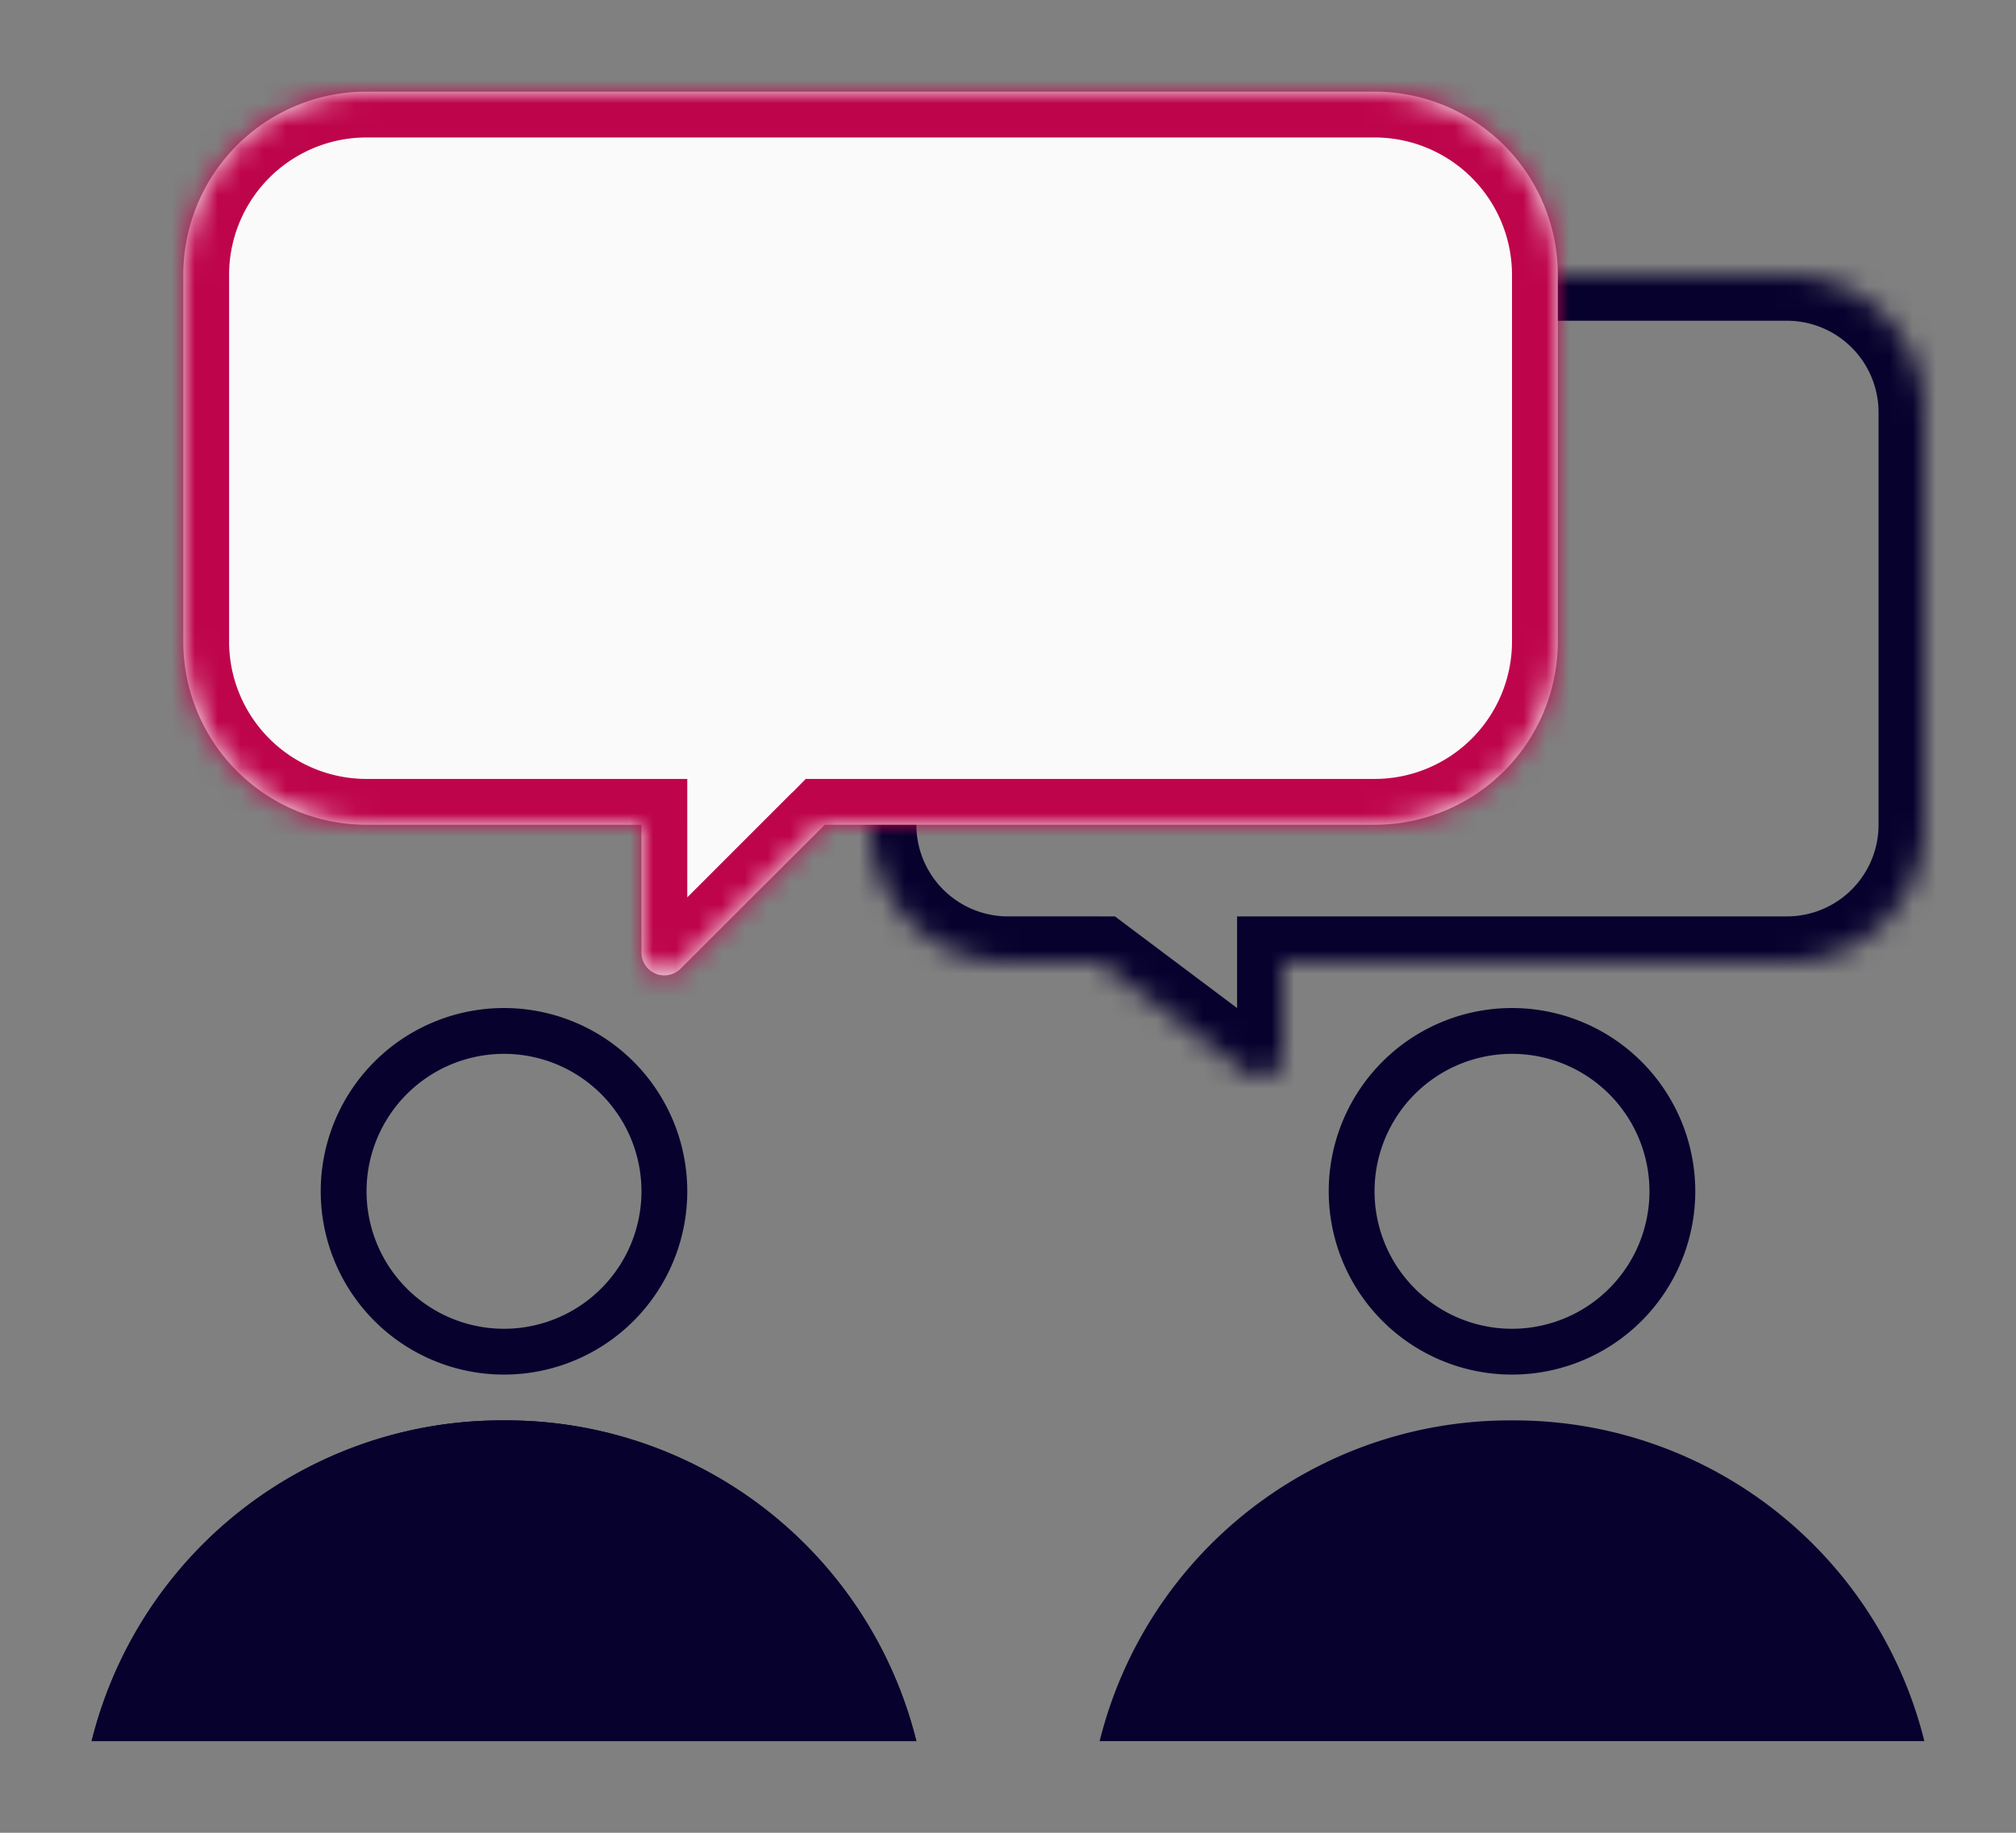<svg xmlns="http://www.w3.org/2000/svg" fill="none" viewBox="0 0 88 80">
  <rect x="0" y="0" width="88" height="80" fill="#808080" stroke="none"/>
  <mask id="a" fill="#fff">
    <path fill-rule="evenodd" d="M78 12a6 6 0 0 1 6 6v18a6 6 0 0 1-6 6H56v4a1 1 0 0 1-1.6.8L48 42h-4a6 6 0 0 1-6-6V18a6 6 0 0 1 6-6h34Z" clip-rule="evenodd"/>
  </mask>
  <path fill="#07012E" d="M56 42h-2v-2h2v2Zm-1.6 4.8-1.2 1.6 1.2-1.6ZM48 42v-2h.67l.53.4L48 42Zm34-24a4 4 0 0 0-4-4v-4a8 8 0 0 1 8 8h-4Zm0 18V18h4v18h-4Zm-4 4a4 4 0 0 0 4-4h4a8 8 0 0 1-8 8v-4Zm-22 0h22v4H56v-4Zm-2 6v-4h4v4h-4Zm1.6-.8a1 1 0 0 0-1.6.8h4a3 3 0 0 1-4.8 2.4l2.4-3.2Zm-6.4-4.8 6.4 4.8-2.4 3.2-6.4-4.8 2.4-3.2ZM44 40h4v4h-4v-4Zm-4-4a4 4 0 0 0 4 4v4a8 8 0 0 1-8-8h4Zm0-18v18h-4V18h4Zm4-4a4 4 0 0 0-4 4h-4a8 8 0 0 1 8-8v4Zm13.68 0H44v-4h13.68v4Zm19.69 0H57.68v-4h19.69v4Zm.63 0h-.63v-4H78v4Z" mask="url(#a)"/>
  <mask id="b" fill="#fff">
    <path fill-rule="evenodd" d="M16 4a8 8 0 0 0-8 8v16a8 8 0 0 0 8 8h12v5.59a1 1 0 0 0 1.7.7L36 36h24a8 8 0 0 0 8-8V12a8 8 0 0 0-8-8H16Z" clip-rule="evenodd"/>
  </mask>
  <path fill="#FAFAFA" fill-rule="evenodd" d="M16 4a8 8 0 0 0-8 8v16a8 8 0 0 0 8 8h12v5.59a1 1 0 0 0 1.7.7L36 36h24a8 8 0 0 0 8-8V12a8 8 0 0 0-8-8H16Z" clip-rule="evenodd"/>
  <path fill="#BE054B" d="M28 36h2v-2h-2v2Zm1.7 6.3 1.42 1.4-1.41-1.4ZM36 36v-2h-.83l-.58.59L36 36ZM10 12a6 6 0 0 1 6-6V2A10 10 0 0 0 6 12h4Zm0 16V12H6v16h4Zm6 6a6 6 0 0 1-6-6H6a10 10 0 0 0 10 10v-4Zm12 0H16v4h12v-4Zm2 7.59V36h-4v5.59h4Zm-1.7-.71a1 1 0 0 1 1.7.7h-4a3 3 0 0 0 5.12 2.13l-2.83-2.83Zm6.29-6.3-6.3 6.3 2.83 2.83 6.3-6.3-2.83-2.82ZM60 34H36v4h24v-4Zm6-6a6 6 0 0 1-6 6v4a10 10 0 0 0 10-10h-4Zm0-16v16h4V12h-4Zm-6-6a6 6 0 0 1 6 6h4A10 10 0 0 0 60 2v4ZM16 6h44V2H16v4Z" mask="url(#b)"/>
  <path stroke="#07012E" stroke-width="2" d="M29 52a7 7 0 1 1-14 0 7 7 0 0 1 14 0Zm44 0a7 7 0 1 1-14 0 7 7 0 0 1 14 0Z"/>
  <path fill="#07012E" fill-rule="evenodd" d="M40 76a18.44 18.44 0 0 0-18-14A18.44 18.44 0 0 0 4 76h36Zm-2.79-2A16.42 16.42 0 0 0 22 64 16.42 16.42 0 0 0 6.79 74H37.2Z" clip-rule="evenodd"/>
  <path fill="#07012E" fill-rule="evenodd" d="M40 76a18.44 18.44 0 0 0-18-14A18.44 18.44 0 0 0 4 76h36Zm44 0a18.44 18.44 0 0 0-18-14 18.44 18.44 0 0 0-18 14h36Z" clip-rule="evenodd"/>
</svg>
